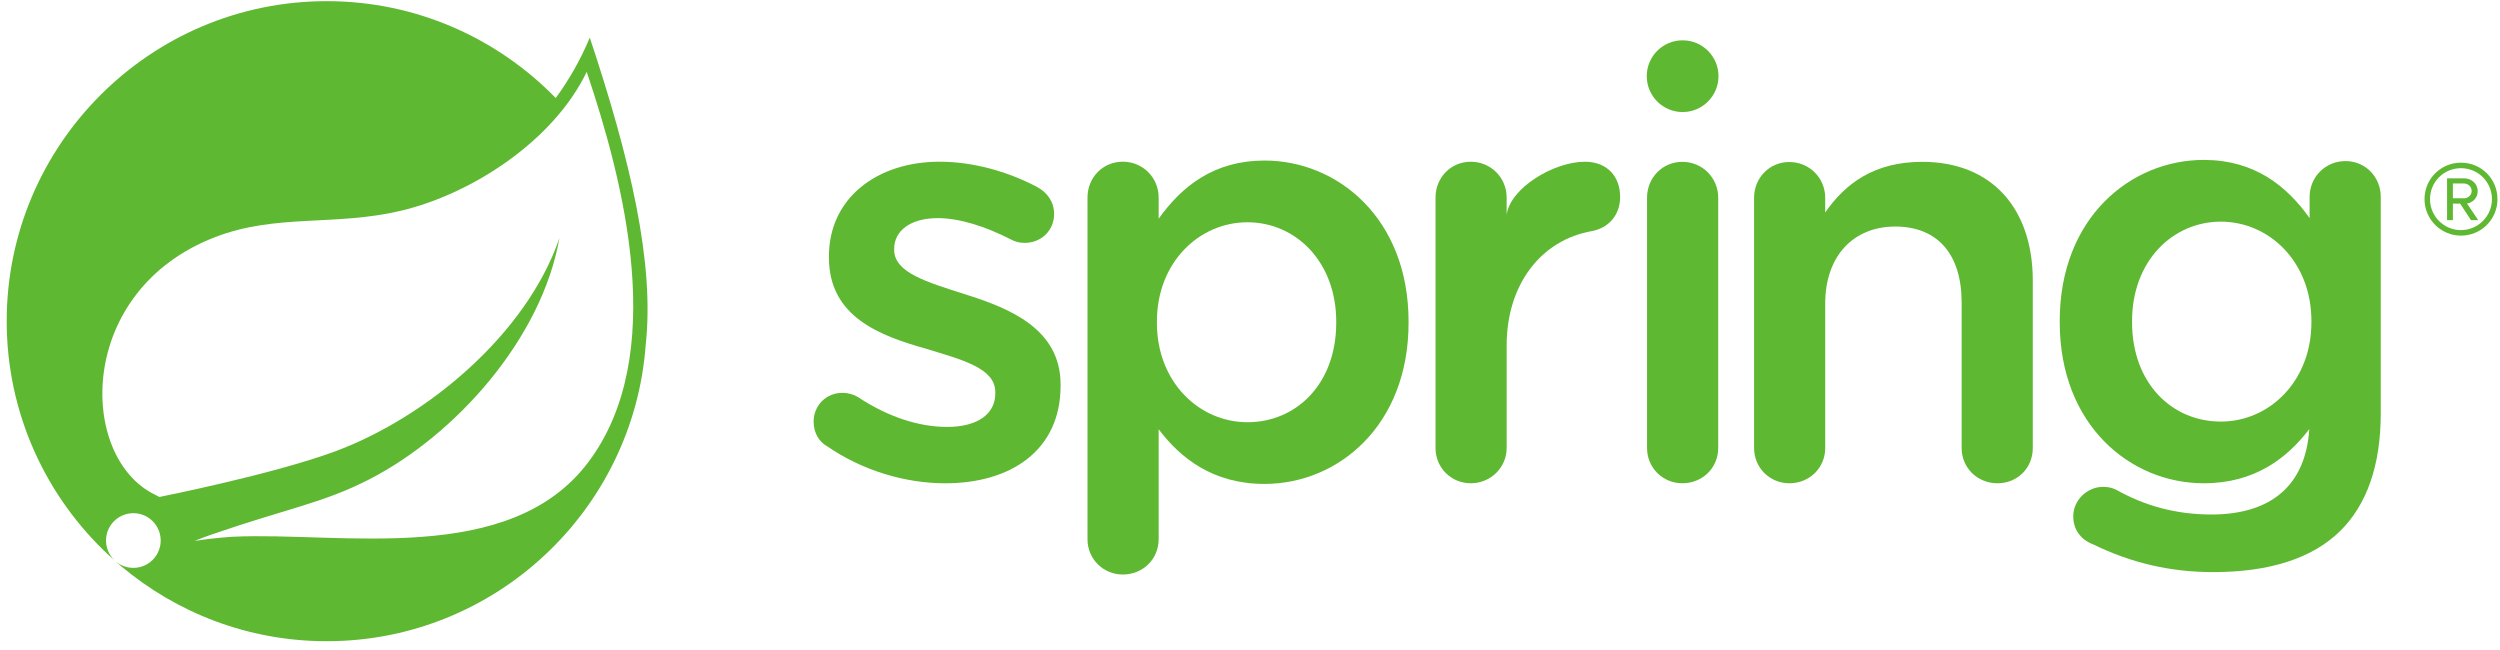 <svg width="246" height="64" viewBox="0 0 246 64" fill="none" xmlns="http://www.w3.org/2000/svg">
<path d="M81.39 43.913C80.638 43.508 80.06 42.639 80.06 41.481C80.06 39.92 81.274 38.655 82.899 38.655C83.474 38.655 83.997 38.824 84.399 39.056C87.354 41.025 90.421 42.009 93.195 42.009C96.203 42.009 97.938 40.734 97.938 38.707V38.592C97.938 36.22 94.7 35.411 91.11 34.312C86.6 33.038 81.566 31.189 81.566 25.344V25.227C81.566 19.44 86.368 15.912 92.444 15.912C95.685 15.912 99.097 16.839 102.048 18.399C103.034 18.921 103.725 19.847 103.725 21.059C103.725 22.681 102.454 23.899 100.834 23.899C100.252 23.899 99.906 23.783 99.448 23.55C96.956 22.275 94.411 21.464 92.271 21.464C89.549 21.464 87.987 22.74 87.987 24.477V24.59C87.987 26.847 91.285 27.77 94.873 28.93C99.328 30.319 104.362 32.343 104.362 37.84V37.957C104.362 44.379 99.384 47.557 93.021 47.557C89.147 47.557 84.923 46.346 81.39 43.913Z" fill="#5FB832"/>
<path d="M131.485 31.765V31.648C131.485 25.749 127.491 21.872 122.749 21.872C118.005 21.872 113.839 25.806 113.839 31.648V31.765C113.839 37.609 118.005 41.547 122.749 41.547C127.551 41.547 131.485 37.783 131.485 31.765ZM107.01 19.439C107.01 17.475 108.513 15.911 110.484 15.911C112.45 15.911 114.012 17.475 114.012 19.439V21.525C116.269 18.344 119.45 15.797 124.427 15.797C131.601 15.797 138.603 21.465 138.603 31.648V31.765C138.603 41.892 131.659 47.618 124.427 47.618C119.336 47.618 116.153 45.07 114.012 42.241V53.054C114.012 55.029 112.45 56.533 110.484 56.533C108.576 56.533 107.01 55.029 107.01 53.054V19.439Z" fill="#5FB832"/>
<path d="M141.255 19.443C141.255 17.48 142.755 15.915 144.723 15.915C146.695 15.915 148.255 17.48 148.255 19.443V21.126C148.604 18.505 152.881 15.915 155.949 15.915C158.147 15.915 159.421 17.36 159.421 19.384C159.421 21.234 158.205 22.451 156.643 22.74C151.667 23.608 148.255 27.962 148.255 33.986V44.08C148.255 45.992 146.695 47.553 144.723 47.553C142.815 47.553 141.255 46.048 141.255 44.08V19.443Z" fill="#5FB832"/>
<path d="M162.069 19.457C162.069 17.491 163.579 15.926 165.543 15.926C167.509 15.926 169.072 17.491 169.072 19.457V44.086C169.072 46.05 167.509 47.553 165.543 47.553C163.632 47.553 162.069 46.05 162.069 44.086V19.457Z" fill="#5FB832"/>
<path d="M172.601 19.471C172.601 17.504 174.107 15.943 176.071 15.943C178.04 15.943 179.601 17.504 179.601 19.471V20.907C181.572 18.071 184.403 15.925 189.147 15.925C196.032 15.925 200.027 20.556 200.027 27.614V44.082C200.027 46.048 198.52 47.554 196.553 47.554C194.587 47.554 193.025 46.048 193.025 44.082V29.756C193.025 25.014 190.653 22.292 186.487 22.292C182.437 22.292 179.601 25.127 179.601 29.875V44.082C179.601 46.048 178.04 47.554 176.071 47.554C174.163 47.554 172.601 46.048 172.601 44.082V19.471Z" fill="#5FB832"/>
<path d="M218.532 41.483C213.725 41.483 209.795 37.721 209.795 31.703V31.589C209.795 25.688 213.784 21.811 218.532 21.811C223.277 21.811 227.443 25.747 227.443 31.589V31.703C227.443 37.548 223.277 41.483 218.532 41.483ZM230.792 15.85C228.828 15.85 227.265 17.416 227.265 19.38V21.462C225.007 18.282 221.828 15.736 216.855 15.736C209.676 15.736 202.677 21.404 202.677 31.589V31.703C202.677 41.829 209.619 47.554 216.855 47.554C221.916 47.554 225.091 45.036 227.233 42.221C226.883 47.722 223.515 50.627 217.607 50.627C214.08 50.627 211.012 49.756 208.231 48.191C207.884 48.022 207.485 47.907 206.963 47.907C205.343 47.907 204.008 49.239 204.008 50.797C204.008 52.129 204.761 53.112 205.98 53.575C209.677 55.369 213.493 56.295 217.777 56.295C223.277 56.295 227.56 54.965 230.337 52.187C232.877 49.639 234.267 45.825 234.267 40.673V19.38C234.267 17.416 232.763 15.85 230.792 15.85Z" fill="#5FB832"/>
<path d="M169.1 7.495C169.1 9.442 167.519 11.025 165.569 11.025C163.619 11.025 162.041 9.442 162.041 7.495C162.041 5.543 163.619 3.967 165.569 3.967C167.519 3.967 169.1 5.543 169.1 7.495Z" fill="#5FB832"/>
<path d="M57.901 45.462C50.14 55.803 33.56 52.312 22.93 52.815C22.93 52.815 21.049 52.919 19.153 53.231C19.153 53.231 19.87 52.925 20.784 52.61C28.25 50.029 31.778 49.51 36.314 47.18C44.838 42.813 53.321 33.303 55.047 23.423C51.802 32.925 41.935 41.103 32.951 44.425C26.801 46.694 15.681 48.902 15.679 48.903C15.684 48.911 15.236 48.67 15.229 48.665C7.666 44.985 7.448 28.605 21.184 23.325C27.206 21.008 32.967 22.281 39.477 20.731C46.421 19.08 54.463 13.875 57.732 7.071C61.397 17.94 65.799 34.945 57.901 45.462ZM58.036 3.703C57.112 5.898 55.985 7.876 54.685 9.645C48.963 3.773 40.976 0.114 32.149 0.114C14.784 0.114 0.659 14.241 0.659 31.603C0.659 40.704 4.544 48.913 10.737 54.666L11.427 55.277C10.275 54.338 10.098 52.647 11.031 51.494C11.971 50.341 13.663 50.162 14.815 51.096C15.971 52.032 16.147 53.727 15.211 54.882C14.279 56.037 12.584 56.212 11.43 55.28L11.899 55.695C17.378 60.308 24.44 63.095 32.149 63.095C48.747 63.095 62.376 50.178 63.542 33.875C64.406 25.893 62.049 15.757 58.036 3.703Z" fill="#5FB832"/>
<path d="M242.465 18.056H241.365V19.512H242.465C242.821 19.512 243.211 19.224 243.211 18.801C243.211 18.343 242.821 18.056 242.465 18.056ZM243.144 21.661L242.076 20.036H241.365V21.661H240.791V17.547H242.465C243.16 17.547 243.804 18.04 243.804 18.801C243.804 19.714 242.989 20.02 242.753 20.02L243.855 21.661H243.144ZM242.161 16.549C240.468 16.549 239.113 17.903 239.113 19.597C239.113 21.272 240.468 22.644 242.161 22.644C243.836 22.644 245.208 21.272 245.208 19.597C245.208 17.903 243.836 16.549 242.161 16.549ZM242.161 23.186C240.18 23.186 238.572 21.577 238.572 19.597C238.572 17.598 240.18 16.007 242.161 16.007C244.159 16.007 245.751 17.598 245.751 19.597C245.751 21.577 244.159 23.186 242.161 23.186Z" fill="#5FB832"/>
</svg>

